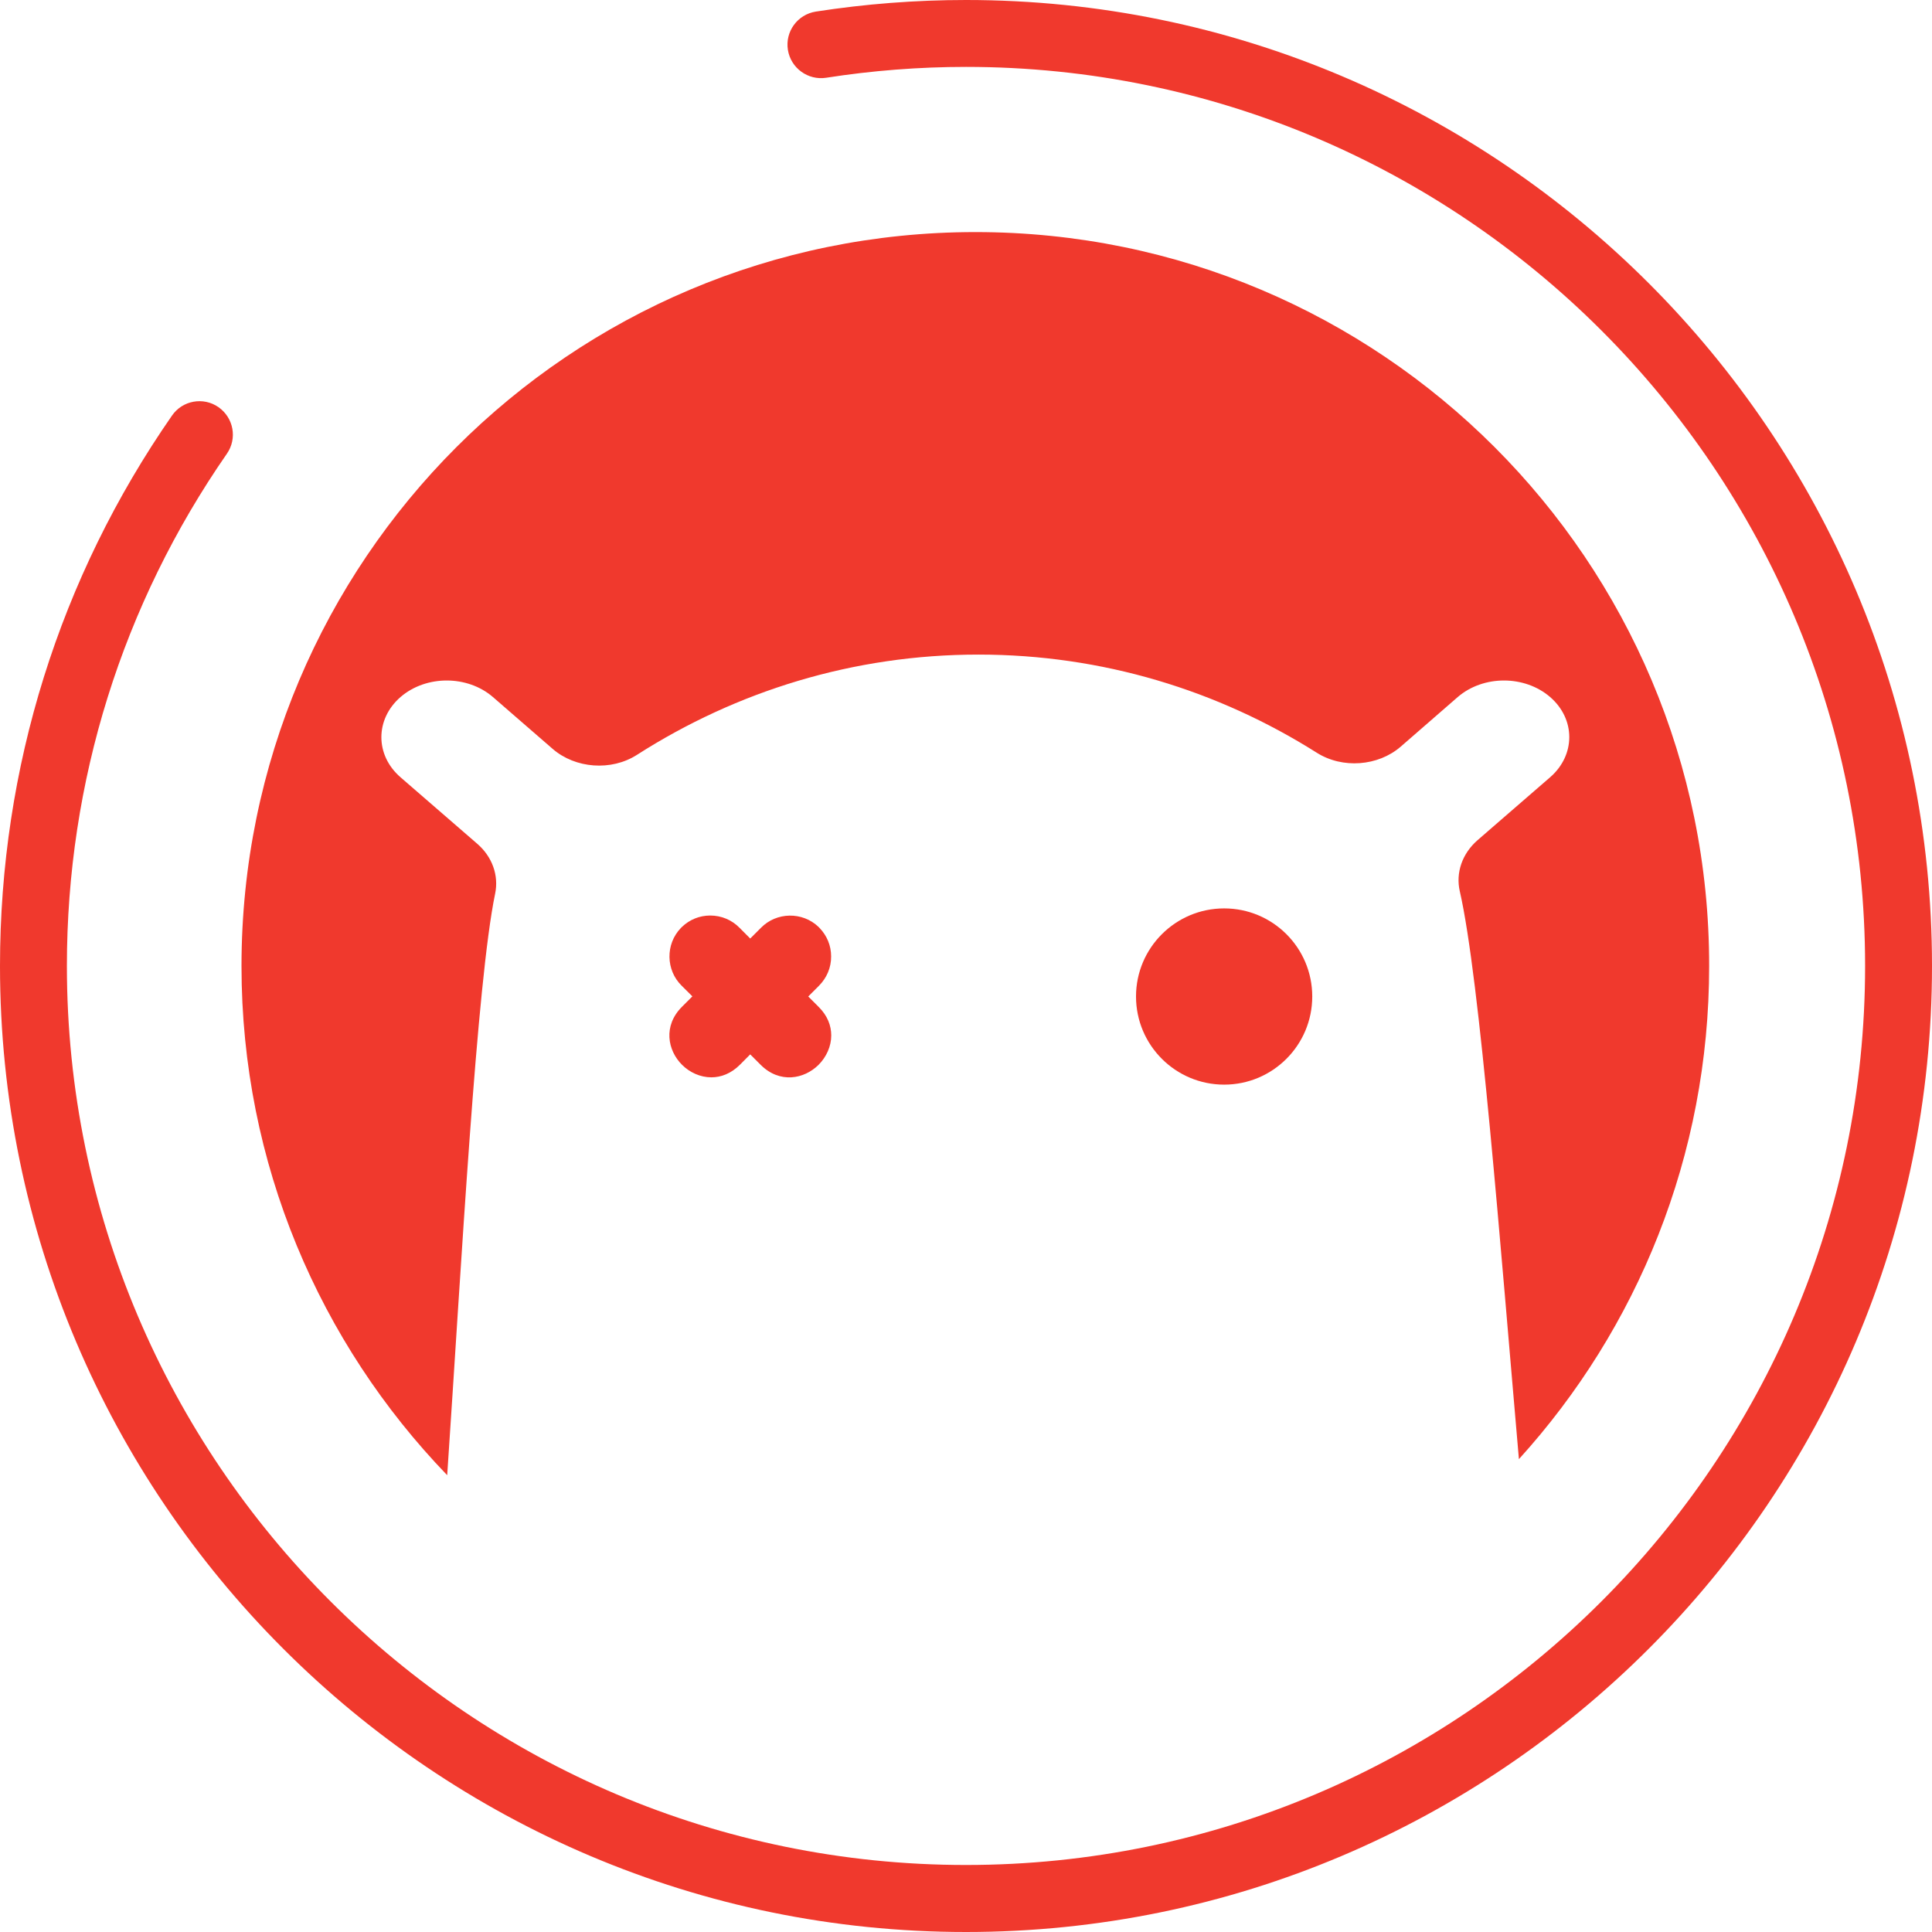 <svg width="32" height="32" viewBox="0 0 32 32" fill="none" xmlns="http://www.w3.org/2000/svg">
<path d="M16 32C7.177 32 0 24.822 0 15.999C0 12.72 0.985 9.567 2.849 6.883C3.022 6.632 3.368 6.569 3.619 6.744C3.87 6.92 3.933 7.263 3.758 7.515C2.025 10.014 1.108 12.947 1.108 15.999C1.108 24.21 7.788 30.89 16 30.89C24.212 30.89 30.892 24.21 30.892 15.999C30.892 7.788 24.212 1.108 16 1.108C15.224 1.108 14.444 1.169 13.683 1.288C13.384 1.334 13.098 1.129 13.05 0.826C13.002 0.523 13.209 0.24 13.512 0.192C14.33 0.065 15.167 0 16 0C24.823 0 32 7.177 32 15.999C32 24.822 24.823 32 16 32Z" fill="#F0392D"/>
<path d="M16.157 3.844C9.444 3.844 4 9.286 4 16.001C4 19.276 5.299 22.248 7.407 24.434C7.645 20.911 7.896 16.271 8.201 14.802C8.264 14.499 8.153 14.189 7.902 13.973L6.634 12.874C6.211 12.508 6.211 11.913 6.634 11.545C7.057 11.18 7.741 11.18 8.164 11.545L9.154 12.404C9.529 12.729 10.124 12.776 10.551 12.502C12.197 11.449 14.133 10.842 16.207 10.842C18.258 10.842 20.175 11.435 21.809 12.467C22.235 12.737 22.826 12.691 23.2 12.367L24.145 11.545C24.569 11.18 25.252 11.18 25.675 11.545C26.098 11.911 26.098 12.506 25.675 12.874L24.474 13.915C24.219 14.137 24.108 14.455 24.179 14.763C24.511 16.21 24.853 20.673 25.158 24.168C27.116 22.01 28.309 19.145 28.309 16.001C28.315 9.286 22.873 3.844 16.157 3.844Z" fill="#F0392D"/>
<path d="M20.276 15.046C19.47 15.046 18.816 15.7 18.816 16.505C18.816 17.311 19.47 17.965 20.276 17.965C21.081 17.965 21.735 17.311 21.735 16.505C21.735 15.698 21.081 15.046 20.276 15.046Z" fill="#F0392D"/>
<path d="M13.766 15.84C13.766 15.663 13.697 15.498 13.577 15.373L13.559 15.354C13.291 15.096 12.861 15.105 12.604 15.367L12.426 15.545L12.251 15.369C12.121 15.236 11.948 15.164 11.763 15.164C11.586 15.164 11.421 15.232 11.296 15.352L11.277 15.371C11.019 15.639 11.028 16.069 11.29 16.326L11.468 16.503L11.296 16.675C10.98 16.991 11.057 17.397 11.296 17.636C11.423 17.763 11.599 17.844 11.782 17.844C11.942 17.844 12.109 17.782 12.255 17.636L12.426 17.464L12.598 17.636C12.914 17.952 13.32 17.874 13.559 17.636C13.686 17.508 13.768 17.333 13.768 17.15C13.768 16.989 13.707 16.823 13.559 16.677L13.387 16.505L13.562 16.33C13.694 16.198 13.768 16.025 13.766 15.84Z" fill="#F0392D"/>
</svg>
